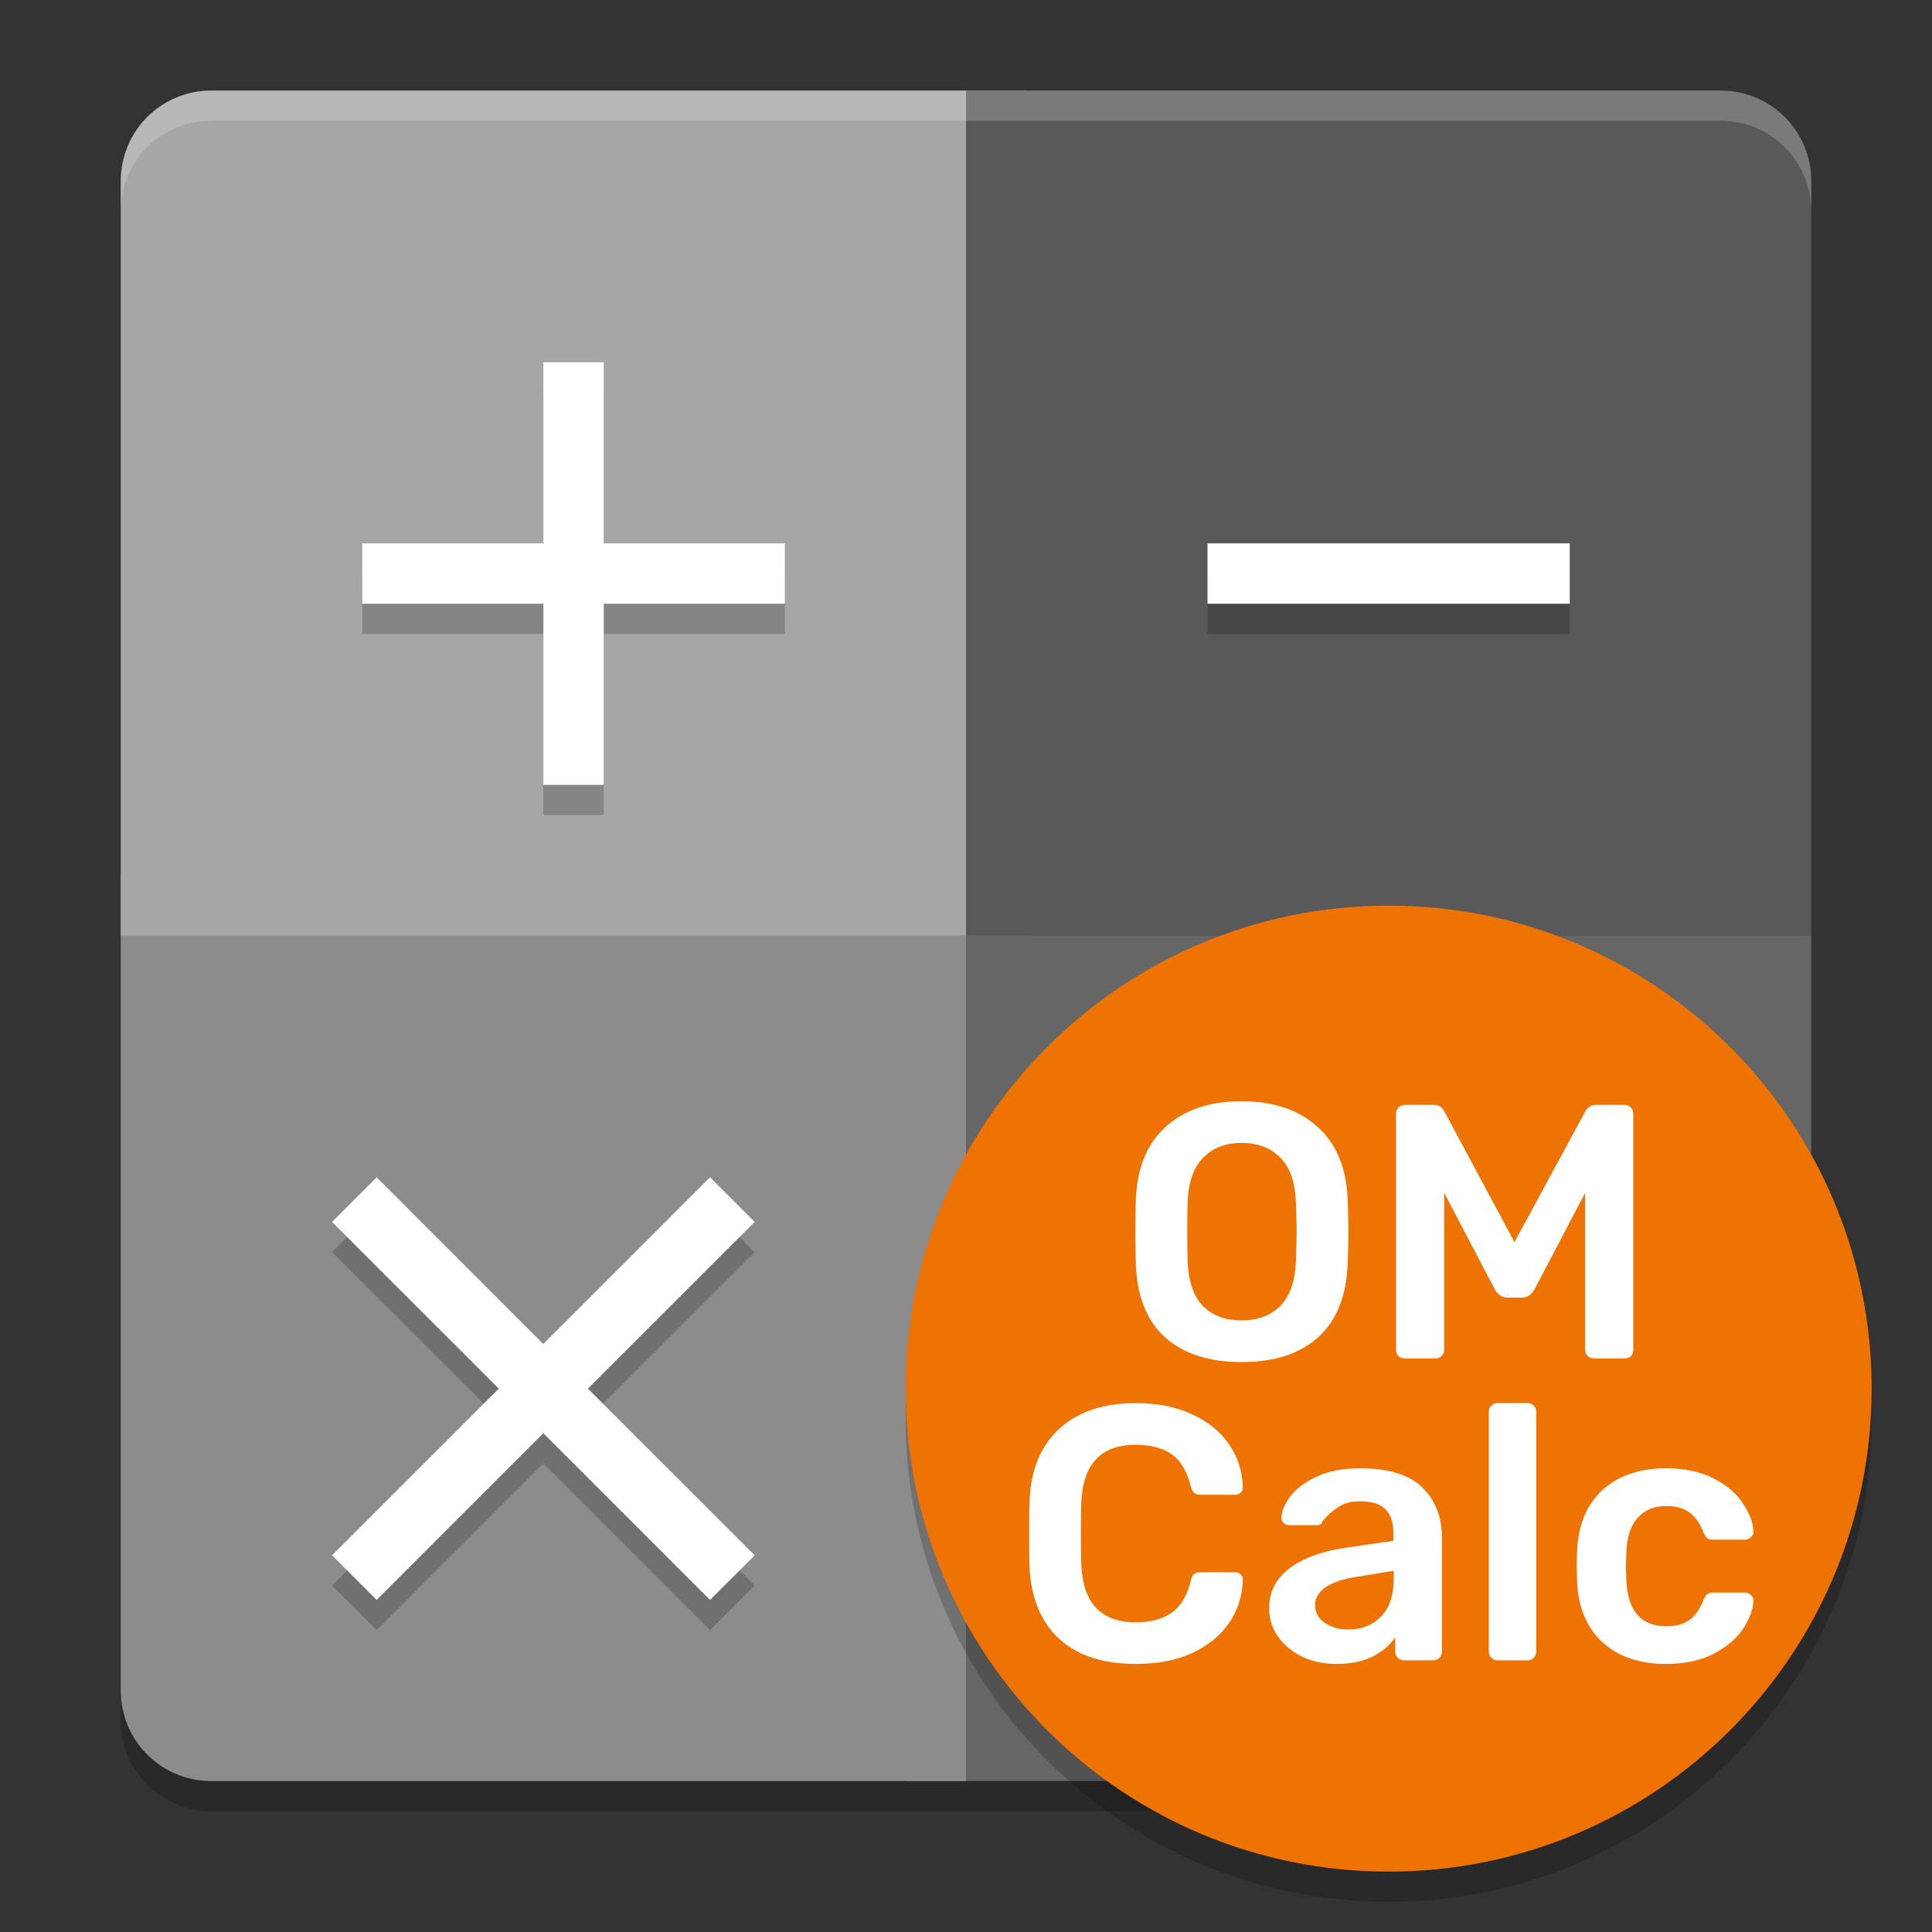 <svg width="64" height="64" viewBox="0 0 64 64" fill="none" xmlns="http://www.w3.org/2000/svg">
<rect x="0" y="0" width="64" height="64" fill="#333333" stroke="none"/>
<path opacity="0.2" d="M7 4H57C58.662 4 60 5.338 60 7V50.171L55.196 55.253C54.055 56.461 50.973 55.441 50.013 56.798L47.745 60H7C5.338 60 4 58.662 4 57V7C4 5.338 5.338 4 7 4Z" fill="black"/>
<path d="M60 31V49.735L55.779 54.253C54.644 55.468 53.534 54.93 52.342 56.089L49.346 59H30V31H60Z" fill="#666666"/>
<path d="M4 29V56C4 57.662 5.338 59 7 59H32V29H4Z" fill="#8C8C8C"/>
<path d="M7 3C5.338 3 4 4.338 4 6V31H34V3H7Z" fill="#A6A6A6"/>
<path d="M57 3C58.662 3 60 4.338 60 6V31H32V3H57Z" fill="#595959"/>
<path opacity="0.2" d="M7 3C5.338 3 4 4.338 4 6V7C4 5.338 5.338 4 7 4H57C58.662 4 60 5.338 60 7V6C60 4.338 58.662 3 57 3H7Z" fill="white"/>
<path opacity="0.2" d="M46 63C54.837 63 62 55.837 62 47C62 38.163 54.837 31 46 31C37.163 31 30 38.163 30 47C30 55.837 37.163 63 46 63Z" fill="black"/>
<path d="M46 62C54.837 62 62 54.837 62 46C62 37.163 54.837 30 46 30C37.163 30 30 37.163 30 46C30 54.837 37.163 62 46 62Z" fill="#EF7303"/>
<path opacity="0.2" d="M18 13V19H12V21H18V27H20V21H26V19H20V13H18ZM40 19V21H52V19H40ZM12.477 40L11 41.478L16.523 47L11 52.522L12.477 54L17.998 48.477L23.521 54L25 52.522L19.475 47L25 41.478L23.521 40L17.998 45.523L12.477 40Z" fill="black"/>
<path d="M18 12V18H12V20H18V26H20V20H26V18H20V12H18ZM40 18V20H52V18H40ZM12.477 39L11 40.478L16.523 46L11 51.522L12.477 53L17.998 47.477L23.521 53L25 51.522L19.475 46L25 40.478L23.521 39L17.998 44.523L12.477 39Z" fill="white"/>
<path d="M41.129 45.12C40.041 45.12 39.193 44.844 38.585 44.292C37.977 43.74 37.657 42.92 37.625 41.832C37.617 41.6 37.613 41.26 37.613 40.812C37.613 40.356 37.617 40.012 37.625 39.78C37.657 38.716 37.985 37.9 38.609 37.332C39.233 36.764 40.073 36.48 41.129 36.48C42.185 36.48 43.025 36.764 43.649 37.332C44.281 37.9 44.613 38.716 44.645 39.78C44.661 40.244 44.669 40.588 44.669 40.812C44.669 41.028 44.661 41.368 44.645 41.832C44.605 42.92 44.281 43.74 43.673 44.292C43.065 44.844 42.217 45.12 41.129 45.12ZM41.129 43.74C41.665 43.74 42.093 43.58 42.413 43.26C42.733 42.932 42.905 42.436 42.929 41.772C42.945 41.292 42.953 40.968 42.953 40.8C42.953 40.616 42.945 40.292 42.929 39.828C42.905 39.164 42.733 38.672 42.413 38.352C42.093 38.024 41.665 37.86 41.129 37.86C40.601 37.86 40.177 38.024 39.857 38.352C39.537 38.672 39.365 39.164 39.341 39.828C39.333 40.06 39.329 40.384 39.329 40.8C39.329 41.208 39.333 41.532 39.341 41.772C39.365 42.436 39.533 42.932 39.845 43.26C40.165 43.58 40.593 43.74 41.129 43.74Z" fill="white"/>
<path d="M46.545 45C46.457 45 46.385 44.976 46.329 44.928C46.273 44.872 46.245 44.8 46.245 44.712V36.9C46.245 36.812 46.273 36.74 46.329 36.684C46.385 36.628 46.457 36.6 46.545 36.6H47.493C47.661 36.6 47.781 36.676 47.853 36.828L50.169 41.148L52.509 36.828C52.589 36.676 52.709 36.6 52.869 36.6H53.805C53.893 36.6 53.965 36.628 54.021 36.684C54.077 36.74 54.105 36.812 54.105 36.9V44.712C54.105 44.8 54.077 44.872 54.021 44.928C53.965 44.976 53.893 45 53.805 45H52.797C52.717 45 52.649 44.972 52.593 44.916C52.537 44.86 52.509 44.792 52.509 44.712V39.516L50.829 42.72C50.725 42.896 50.589 42.984 50.421 42.984H49.929C49.761 42.984 49.625 42.896 49.521 42.72L47.841 39.516V44.712C47.841 44.792 47.813 44.86 47.757 44.916C47.709 44.972 47.641 45 47.553 45H46.545Z" fill="white"/>
<path d="M37.631 55.12C36.527 55.12 35.671 54.836 35.063 54.268C34.463 53.7 34.143 52.9 34.103 51.868C34.095 51.652 34.091 51.3 34.091 50.812C34.091 50.316 34.095 49.956 34.103 49.732C34.143 48.708 34.467 47.912 35.075 47.344C35.691 46.768 36.543 46.48 37.631 46.48C38.343 46.48 38.963 46.604 39.491 46.852C40.019 47.092 40.427 47.424 40.715 47.848C41.003 48.264 41.155 48.736 41.171 49.264V49.288C41.171 49.352 41.143 49.408 41.087 49.456C41.039 49.496 40.983 49.516 40.919 49.516H39.779C39.683 49.516 39.611 49.496 39.563 49.456C39.515 49.416 39.475 49.34 39.443 49.228C39.315 48.724 39.103 48.372 38.807 48.172C38.511 47.964 38.115 47.86 37.619 47.86C36.467 47.86 35.867 48.504 35.819 49.792C35.811 50.008 35.807 50.34 35.807 50.788C35.807 51.236 35.811 51.576 35.819 51.808C35.867 53.096 36.467 53.74 37.619 53.74C38.115 53.74 38.511 53.636 38.807 53.428C39.111 53.22 39.323 52.868 39.443 52.372C39.467 52.26 39.503 52.184 39.551 52.144C39.607 52.104 39.683 52.084 39.779 52.084H40.919C40.991 52.084 41.051 52.108 41.099 52.156C41.155 52.204 41.179 52.264 41.171 52.336C41.155 52.864 41.003 53.34 40.715 53.764C40.427 54.18 40.019 54.512 39.491 54.76C38.963 55 38.343 55.12 37.631 55.12Z" fill="white"/>
<path d="M44.262 55.12C43.854 55.12 43.478 55.04 43.134 54.88C42.798 54.712 42.53 54.488 42.33 54.208C42.138 53.928 42.042 53.62 42.042 53.284C42.042 52.74 42.262 52.3 42.702 51.964C43.142 51.628 43.746 51.4 44.514 51.28L46.158 51.04V50.788C46.158 50.436 46.07 50.172 45.894 49.996C45.718 49.82 45.434 49.732 45.042 49.732C44.778 49.732 44.562 49.784 44.394 49.888C44.234 49.984 44.106 50.08 44.01 50.176C43.914 50.28 43.85 50.348 43.818 50.38C43.786 50.476 43.726 50.524 43.638 50.524H42.714C42.642 50.524 42.578 50.5 42.522 50.452C42.474 50.404 42.45 50.34 42.45 50.26C42.458 50.06 42.554 49.832 42.738 49.576C42.93 49.32 43.222 49.1 43.614 48.916C44.006 48.732 44.486 48.64 45.054 48.64C45.998 48.64 46.686 48.852 47.118 49.276C47.55 49.7 47.766 50.256 47.766 50.944V54.712C47.766 54.792 47.738 54.86 47.682 54.916C47.634 54.972 47.566 55 47.478 55H46.506C46.426 55 46.358 54.972 46.302 54.916C46.246 54.86 46.218 54.792 46.218 54.712V54.244C46.042 54.5 45.79 54.712 45.462 54.88C45.142 55.04 44.742 55.12 44.262 55.12ZM44.67 53.98C45.11 53.98 45.47 53.836 45.75 53.548C46.03 53.26 46.17 52.84 46.17 52.288V52.036L44.97 52.228C44.506 52.3 44.154 52.416 43.914 52.576C43.682 52.736 43.566 52.932 43.566 53.164C43.566 53.42 43.674 53.62 43.89 53.764C44.106 53.908 44.366 53.98 44.67 53.98Z" fill="white"/>
<path d="M49.606 55C49.526 55 49.458 54.972 49.402 54.916C49.346 54.86 49.318 54.792 49.318 54.712V46.768C49.318 46.68 49.346 46.612 49.402 46.564C49.458 46.508 49.526 46.48 49.606 46.48H50.602C50.69 46.48 50.758 46.508 50.806 46.564C50.862 46.612 50.89 46.68 50.89 46.768V54.712C50.89 54.792 50.862 54.86 50.806 54.916C50.758 54.972 50.69 55 50.602 55H49.606Z" fill="white"/>
<path d="M55.181 55.12C54.301 55.12 53.597 54.876 53.069 54.388C52.55 53.9 52.273 53.224 52.242 52.36L52.23 51.88L52.242 51.4C52.273 50.536 52.55 49.86 53.069 49.372C53.597 48.884 54.301 48.64 55.181 48.64C55.806 48.64 56.334 48.752 56.766 48.976C57.206 49.2 57.529 49.476 57.737 49.804C57.953 50.124 58.069 50.428 58.086 50.716C58.093 50.796 58.066 50.864 58.002 50.92C57.946 50.976 57.877 51.004 57.797 51.004H56.742C56.661 51.004 56.597 50.988 56.55 50.956C56.51 50.916 56.469 50.852 56.429 50.764C56.309 50.452 56.15 50.228 55.95 50.092C55.758 49.956 55.51 49.888 55.206 49.888C54.797 49.888 54.477 50.02 54.245 50.284C54.014 50.54 53.889 50.932 53.873 51.46L53.861 51.904L53.873 52.3C53.906 53.348 54.349 53.872 55.206 53.872C55.517 53.872 55.77 53.804 55.962 53.668C56.154 53.532 56.309 53.308 56.429 52.996C56.469 52.908 56.51 52.848 56.55 52.816C56.597 52.776 56.661 52.756 56.742 52.756H57.797C57.877 52.756 57.946 52.784 58.002 52.84C58.066 52.896 58.093 52.964 58.086 53.044C58.069 53.324 57.958 53.624 57.749 53.944C57.541 54.264 57.221 54.54 56.789 54.772C56.358 55.004 55.822 55.12 55.181 55.12Z" fill="white"/>
</svg>

